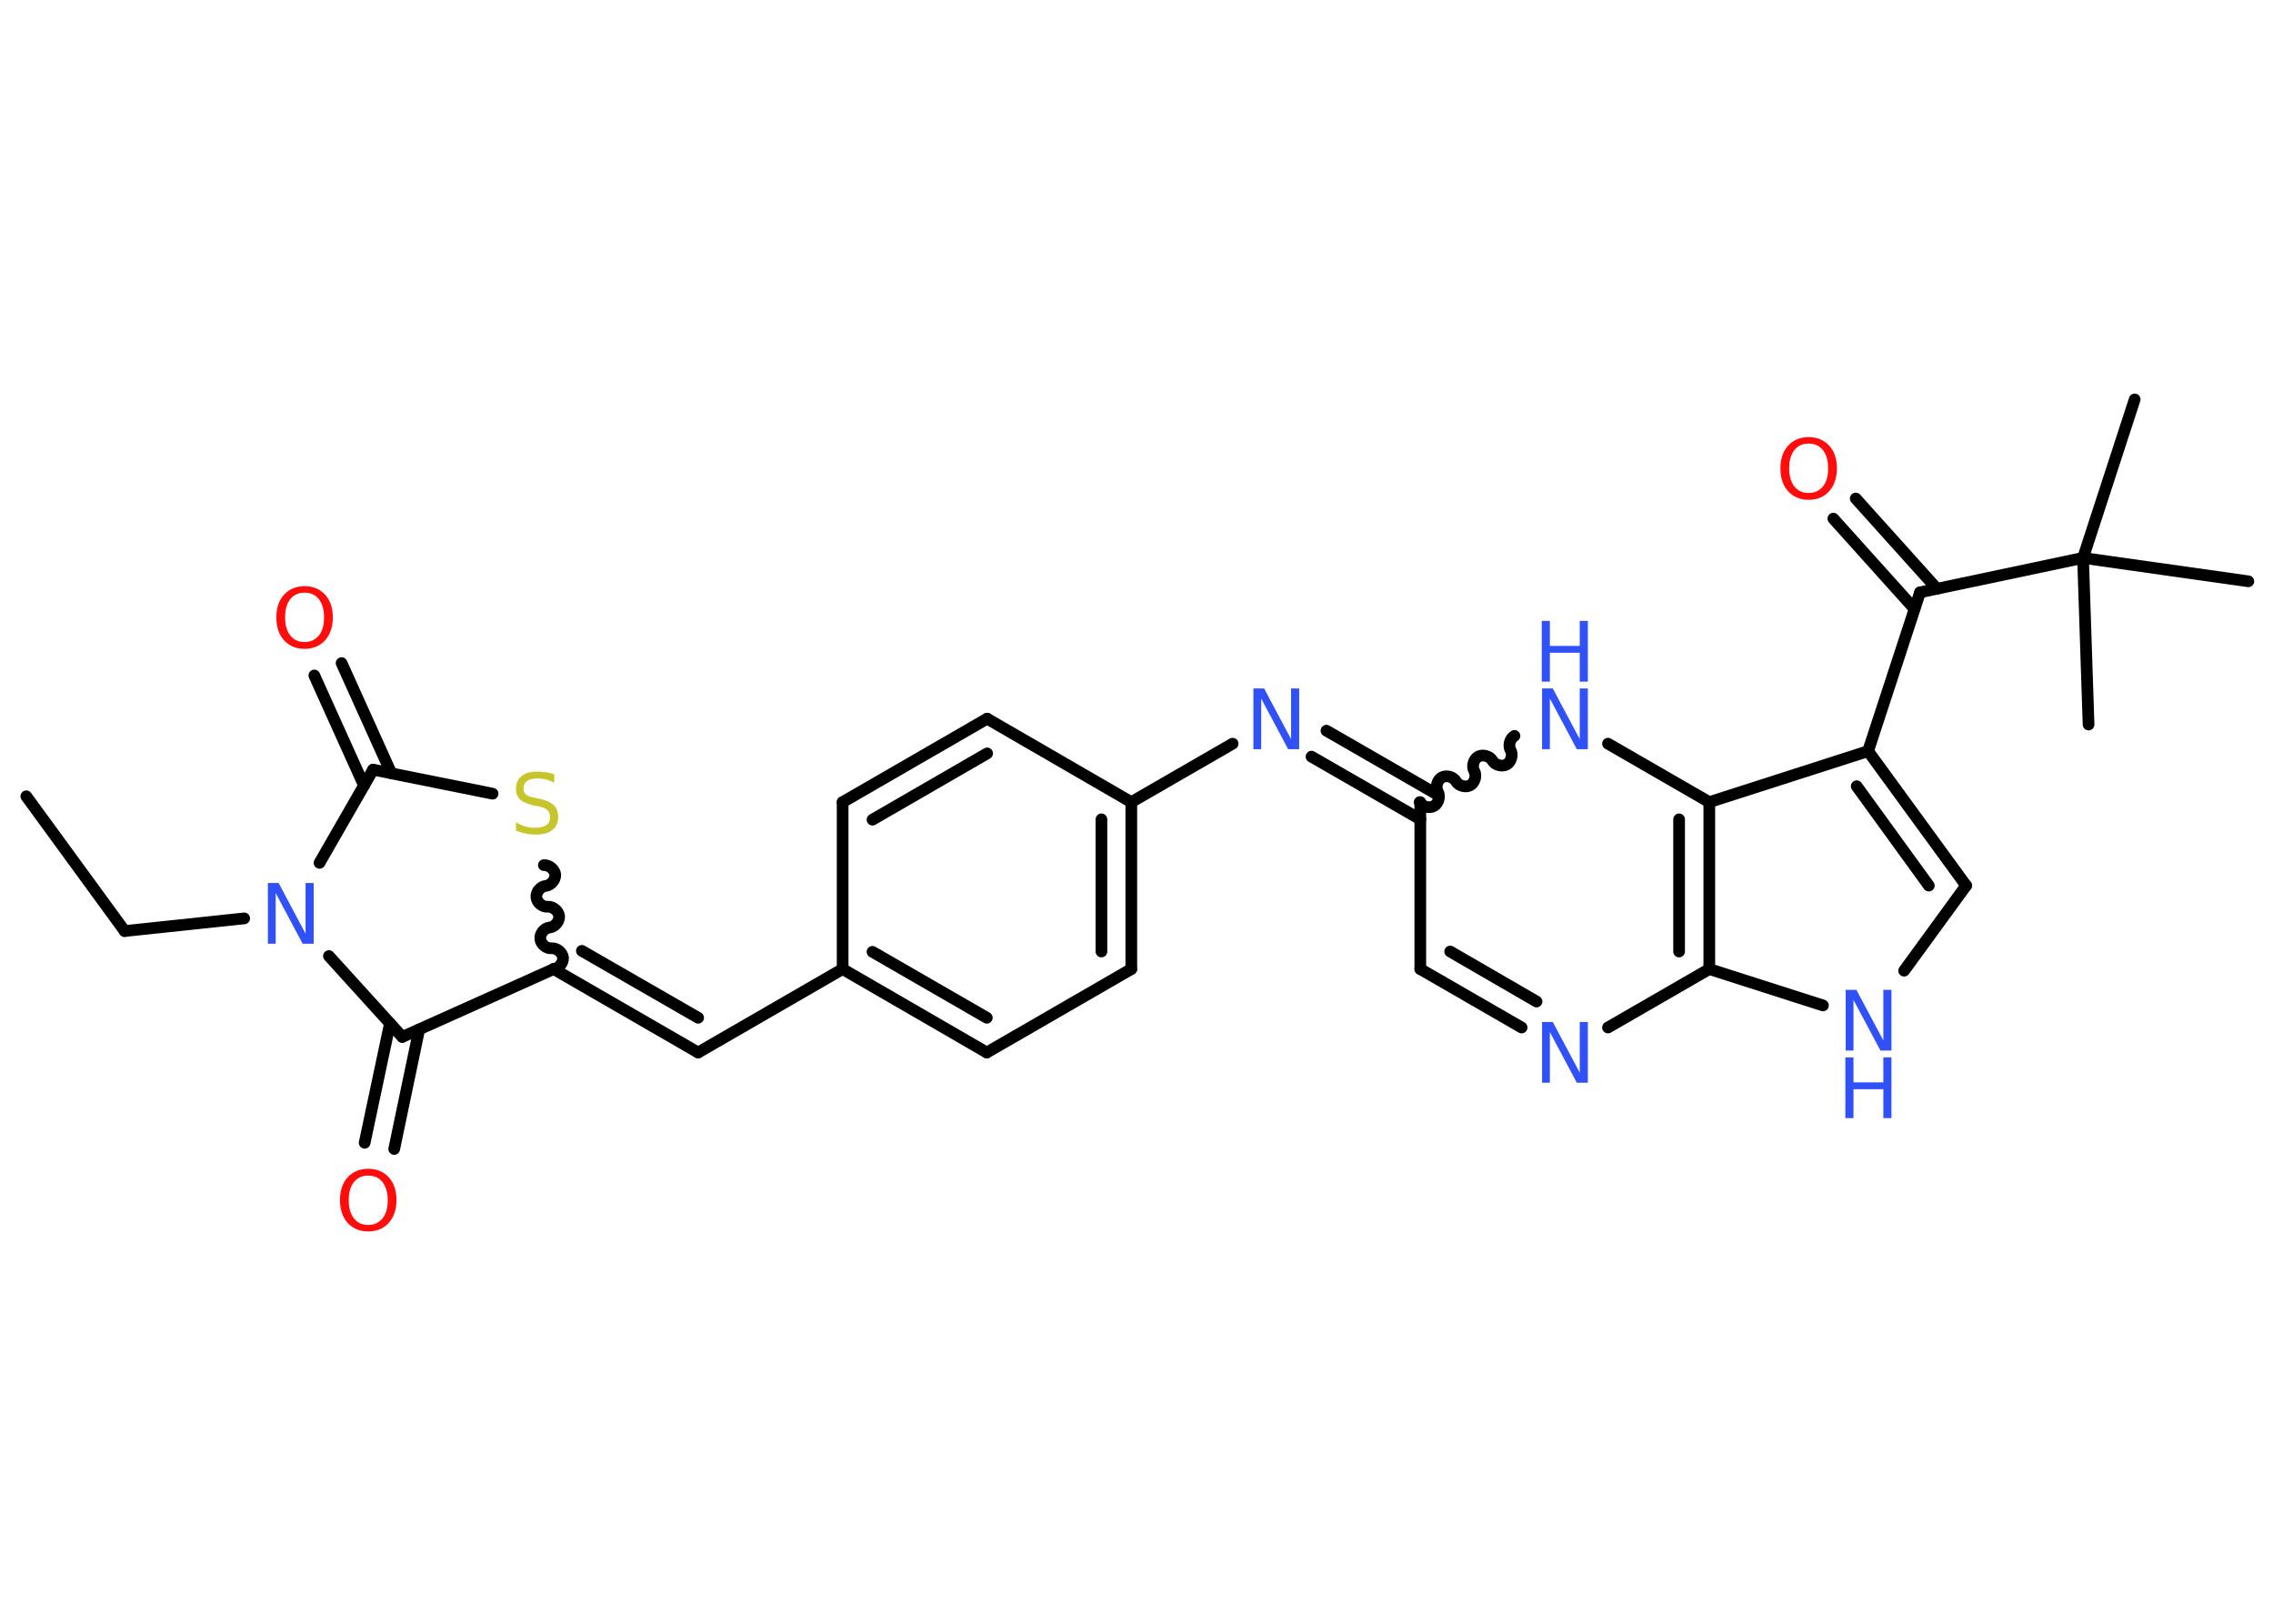 <?xml version='1.0' encoding='UTF-8'?>
<!DOCTYPE svg PUBLIC "-//W3C//DTD SVG 1.1//EN" "http://www.w3.org/Graphics/SVG/1.1/DTD/svg11.dtd">
<svg version='1.2' xmlns='http://www.w3.org/2000/svg' xmlns:xlink='http://www.w3.org/1999/xlink' width='70.0mm' height='50.0mm' viewBox='0 0 70.0 50.0'>
  <desc>Generated by the Chemistry Development Kit (http://github.com/cdk)</desc>
  <g stroke-linecap='round' stroke-linejoin='round' stroke='#000000' stroke-width='.36' fill='#3050F8'>
    <rect x='.0' y='.0' width='70.0' height='50.0' fill='#FFFFFF' stroke='none'/>
    <g id='mol1' class='mol'>
      <line id='mol1bnd1' class='bond' x1='.81' y1='24.52' x2='3.84' y2='28.67'/>
      <line id='mol1bnd2' class='bond' x1='3.84' y1='28.67' x2='7.52' y2='28.28'/>
      <line id='mol1bnd3' class='bond' x1='9.84' y1='26.57' x2='11.49' y2='23.7'/>
      <g id='mol1bnd4' class='bond'>
        <line x1='11.21' y1='24.19' x2='9.68' y2='20.8'/>
        <line x1='12.05' y1='23.81' x2='10.52' y2='20.42'/>
      </g>
      <line id='mol1bnd5' class='bond' x1='11.49' y1='23.7' x2='15.17' y2='24.44'/>
      <path id='mol1bnd6' class='bond' d='M17.05 29.84c.16 -.02 .3 -.19 .29 -.35c-.02 -.16 -.19 -.3 -.35 -.29c-.16 .02 -.34 -.13 -.35 -.29c-.02 -.16 .13 -.34 .29 -.35c.16 -.02 .3 -.19 .29 -.35c-.02 -.16 -.19 -.3 -.35 -.29c-.16 .02 -.34 -.13 -.35 -.29c-.02 -.16 .13 -.34 .29 -.35c.16 -.02 .3 -.19 .29 -.35c-.02 -.16 -.19 -.3 -.35 -.29' fill='none' stroke='#000000' stroke-width='.36'/>
      <g id='mol1bnd7' class='bond'>
        <line x1='21.5' y1='32.41' x2='17.05' y2='29.84'/>
        <line x1='21.5' y1='31.34' x2='17.92' y2='29.28'/>
      </g>
      <line id='mol1bnd8' class='bond' x1='21.5' y1='32.41' x2='25.95' y2='29.84'/>
      <g id='mol1bnd9' class='bond'>
        <line x1='25.95' y1='29.84' x2='30.39' y2='32.41'/>
        <line x1='26.87' y1='29.31' x2='30.39' y2='31.34'/>
      </g>
      <line id='mol1bnd10' class='bond' x1='30.39' y1='32.41' x2='34.84' y2='29.84'/>
      <g id='mol1bnd11' class='bond'>
        <line x1='34.84' y1='29.84' x2='34.84' y2='24.7'/>
        <line x1='33.92' y1='29.3' x2='33.92' y2='25.23'/>
      </g>
      <line id='mol1bnd12' class='bond' x1='34.84' y1='24.7' x2='37.96' y2='22.9'/>
      <g id='mol1bnd13' class='bond'>
        <line x1='40.85' y1='22.5' x2='44.2' y2='24.43'/>
        <line x1='40.39' y1='23.3' x2='43.74' y2='25.23'/>
      </g>
      <line id='mol1bnd14' class='bond' x1='43.74' y1='24.7' x2='43.74' y2='29.84'/>
      <g id='mol1bnd15' class='bond'>
        <line x1='43.74' y1='29.84' x2='46.86' y2='31.64'/>
        <line x1='44.66' y1='29.3' x2='47.32' y2='30.84'/>
      </g>
      <line id='mol1bnd16' class='bond' x1='49.52' y1='31.64' x2='52.64' y2='29.84'/>
      <line id='mol1bnd17' class='bond' x1='52.64' y1='29.84' x2='56.14' y2='30.96'/>
      <line id='mol1bnd18' class='bond' x1='58.64' y1='29.89' x2='60.55' y2='27.27'/>
      <g id='mol1bnd19' class='bond'>
        <line x1='60.55' y1='27.27' x2='57.53' y2='23.13'/>
        <line x1='59.4' y1='27.27' x2='57.18' y2='24.21'/>
      </g>
      <line id='mol1bnd20' class='bond' x1='57.53' y1='23.13' x2='59.13' y2='18.24'/>
      <g id='mol1bnd21' class='bond'>
        <line x1='58.96' y1='18.75' x2='56.46' y2='15.97'/>
        <line x1='59.65' y1='18.13' x2='57.15' y2='15.35'/>
      </g>
      <line id='mol1bnd22' class='bond' x1='59.13' y1='18.24' x2='64.15' y2='17.18'/>
      <line id='mol1bnd23' class='bond' x1='64.15' y1='17.18' x2='65.74' y2='12.3'/>
      <line id='mol1bnd24' class='bond' x1='64.15' y1='17.18' x2='64.32' y2='22.31'/>
      <line id='mol1bnd25' class='bond' x1='64.15' y1='17.18' x2='69.24' y2='17.9'/>
      <line id='mol1bnd26' class='bond' x1='57.53' y1='23.13' x2='52.64' y2='24.7'/>
      <g id='mol1bnd27' class='bond'>
        <line x1='52.64' y1='29.84' x2='52.64' y2='24.7'/>
        <line x1='51.71' y1='29.3' x2='51.71' y2='25.23'/>
      </g>
      <line id='mol1bnd28' class='bond' x1='52.64' y1='24.7' x2='49.52' y2='22.9'/>
      <path id='mol1bnd29' class='bond' d='M46.64 22.66c-.14 .08 -.2 .3 -.12 .44c.08 .14 .02 .36 -.12 .44c-.14 .08 -.36 .02 -.44 -.12c-.08 -.14 -.3 -.2 -.44 -.12c-.14 .08 -.2 .3 -.12 .44c.08 .14 .02 .36 -.12 .44c-.14 .08 -.36 .02 -.44 -.12c-.08 -.14 -.3 -.2 -.44 -.12c-.14 .08 -.2 .3 -.12 .44c.08 .14 .02 .36 -.12 .44c-.14 .08 -.36 .02 -.44 -.12' fill='none' stroke='#000000' stroke-width='.36'/>
      <line id='mol1bnd30' class='bond' x1='34.84' y1='24.7' x2='30.4' y2='22.13'/>
      <g id='mol1bnd31' class='bond'>
        <line x1='30.4' y1='22.13' x2='25.95' y2='24.7'/>
        <line x1='30.4' y1='23.2' x2='26.87' y2='25.24'/>
      </g>
      <line id='mol1bnd32' class='bond' x1='25.95' y1='29.84' x2='25.95' y2='24.7'/>
      <line id='mol1bnd33' class='bond' x1='17.05' y1='29.84' x2='12.39' y2='31.93'/>
      <line id='mol1bnd34' class='bond' x1='10.13' y1='29.44' x2='12.39' y2='31.93'/>
      <g id='mol1bnd35' class='bond'>
        <line x1='12.91' y1='31.7' x2='12.14' y2='35.38'/>
        <line x1='12.01' y1='31.51' x2='11.23' y2='35.19'/>
      </g>
      <path id='mol1atm3' class='atom' d='M8.24 27.19h.34l.83 1.56v-1.56h.25v1.87h-.34l-.83 -1.56v1.56h-.24v-1.87z' stroke='none'/>
      <path id='mol1atm5' class='atom' d='M9.38 18.25q-.28 .0 -.44 .2q-.16 .2 -.16 .56q.0 .35 .16 .56q.16 .2 .44 .2q.27 .0 .44 -.2q.16 -.2 .16 -.56q.0 -.35 -.16 -.56q-.16 -.2 -.44 -.2zM9.38 18.05q.39 .0 .63 .26q.24 .26 .24 .7q.0 .44 -.24 .71q-.24 .26 -.63 .26q-.39 .0 -.63 -.26q-.24 -.26 -.24 -.71q.0 -.44 .24 -.7q.24 -.26 .63 -.26z' stroke='none' fill='#FF0D0D'/>
      <path id='mol1atm6' class='atom' d='M17.07 23.85v.25q-.14 -.07 -.27 -.1q-.13 -.03 -.25 -.03q-.21 .0 -.32 .08q-.11 .08 -.11 .23q.0 .12 .08 .19q.08 .06 .28 .1l.15 .03q.28 .06 .42 .19q.14 .14 .14 .36q.0 .27 -.18 .41q-.18 .14 -.53 .14q-.13 .0 -.28 -.03q-.15 -.03 -.31 -.09v-.26q.15 .09 .3 .13q.15 .04 .29 .04q.22 .0 .34 -.08q.12 -.08 .12 -.24q.0 -.14 -.08 -.22q-.08 -.08 -.28 -.12l-.15 -.03q-.28 -.06 -.41 -.18q-.13 -.12 -.13 -.33q.0 -.25 .17 -.39q.17 -.14 .48 -.14q.13 .0 .27 .02q.14 .02 .28 .07z' stroke='none' fill='#C6C62C'/>
      <path id='mol1atm13' class='atom' d='M38.59 21.2h.34l.83 1.56v-1.56h.25v1.87h-.34l-.83 -1.56v1.56h-.24v-1.87z' stroke='none'/>
      <path id='mol1atm16' class='atom' d='M47.48 31.47h.34l.83 1.56v-1.56h.25v1.87h-.34l-.83 -1.56v1.56h-.24v-1.87z' stroke='none'/>
      <g id='mol1atm18' class='atom'>
        <path d='M56.83 30.48h.34l.83 1.56v-1.56h.25v1.87h-.34l-.83 -1.56v1.56h-.24v-1.87z' stroke='none'/>
        <path d='M56.83 32.56h.25v.77h.92v-.77h.25v1.87h-.25v-.89h-.92v.89h-.25v-1.87z' stroke='none'/>
      </g>
      <path id='mol1atm22' class='atom' d='M55.7 13.66q-.28 .0 -.44 .2q-.16 .2 -.16 .56q.0 .35 .16 .56q.16 .2 .44 .2q.27 .0 .44 -.2q.16 -.2 .16 -.56q.0 -.35 -.16 -.56q-.16 -.2 -.44 -.2zM55.7 13.46q.39 .0 .63 .26q.24 .26 .24 .7q.0 .44 -.24 .71q-.24 .26 -.63 .26q-.39 .0 -.63 -.26q-.24 -.26 -.24 -.71q.0 -.44 .24 -.7q.24 -.26 .63 -.26z' stroke='none' fill='#FF0D0D'/>
      <g id='mol1atm28' class='atom'>
        <path d='M47.48 21.2h.34l.83 1.56v-1.56h.25v1.87h-.34l-.83 -1.56v1.56h-.24v-1.87z' stroke='none'/>
        <path d='M47.48 19.12h.25v.77h.92v-.77h.25v1.87h-.25v-.89h-.92v.89h-.25v-1.87z' stroke='none'/>
      </g>
      <path id='mol1atm32' class='atom' d='M11.34 36.2q-.28 .0 -.44 .2q-.16 .2 -.16 .56q.0 .35 .16 .56q.16 .2 .44 .2q.27 .0 .44 -.2q.16 -.2 .16 -.56q.0 -.35 -.16 -.56q-.16 -.2 -.44 -.2zM11.34 35.99q.39 .0 .63 .26q.24 .26 .24 .7q.0 .44 -.24 .71q-.24 .26 -.63 .26q-.39 .0 -.63 -.26q-.24 -.26 -.24 -.71q.0 -.44 .24 -.7q.24 -.26 .63 -.26z' stroke='none' fill='#FF0D0D'/>
    </g>
  </g>
</svg>
